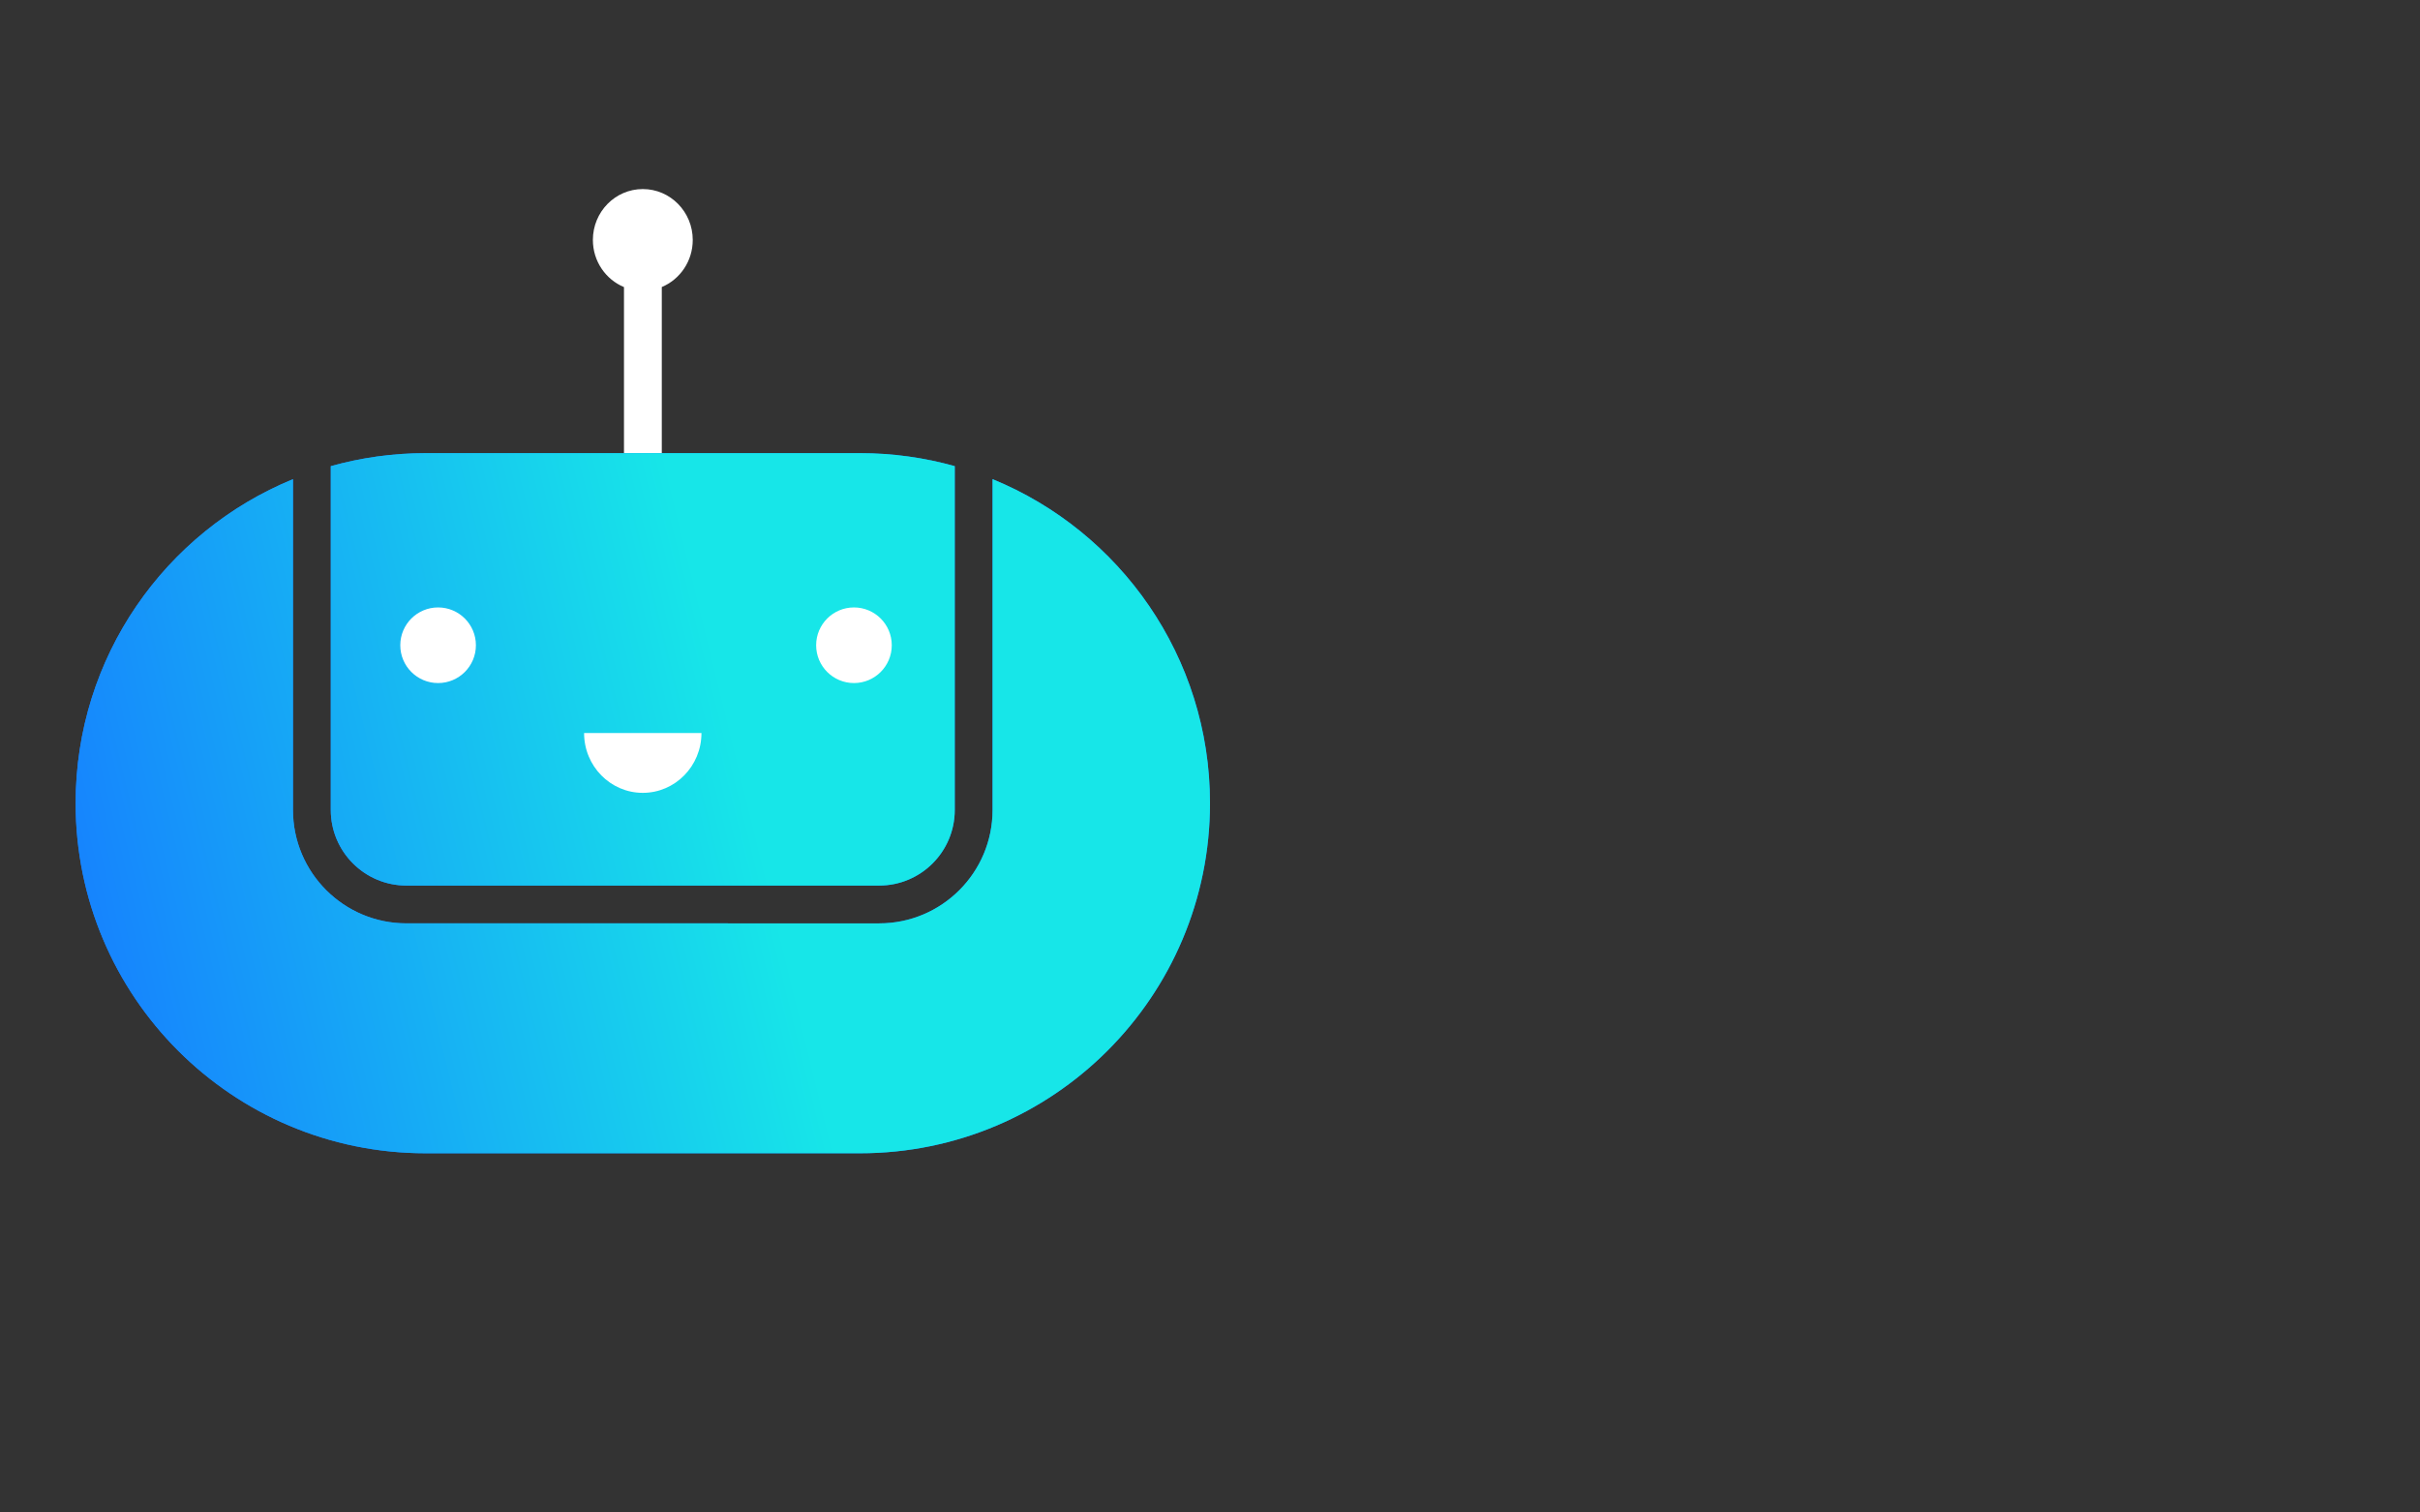 <svg fill="none" height="80" viewBox="0 0 128 80" width="128" xmlns="http://www.w3.org/2000/svg" xmlns:xlink="http://www.w3.org/1999/xlink"><rect x="0" y="0" width="128" height="80" fill="#333333" stroke="none"/><linearGradient id="a" gradientUnits="userSpaceOnUse" x1="29.509" x2="-7.18" y1=".817" y2="9.781"><stop offset="0" stop-color="#17e6e8"/><stop offset="1" stop-color="#167dff"/></linearGradient><path d="m35.004 15.182c.961-.403 1.637-1.366 1.637-2.49 0-1.486-1.183-2.692-2.641-2.692-1.459 0-2.641 1.205-2.641 2.692 0 1.127.68 2.092 1.645 2.493v9.589h2z" fill="#fff"/><path d="m46.5 48.84c3.314 0 6-2.686 6-6v-17.496c6.747 2.765 11.5 9.398 11.5 17.14 0 10.226-8.29 18.516-18.516 18.516h-22.968c-10.226 0-18.516-8.29-18.516-18.516 0-7.742 4.751-14.373 11.496-17.139v17.494c0 3.314 2.686 6 6 6z" fill="#167dff"/><path d="m46.5 48.84c3.314 0 6-2.686 6-6v-17.496c6.747 2.765 11.5 9.398 11.5 17.14 0 10.226-8.29 18.516-18.516 18.516h-22.968c-10.226 0-18.516-8.29-18.516-18.516 0-7.742 4.751-14.373 11.496-17.139v17.494c0 3.314 2.686 6 6 6z" fill="url(#a)"/><path d="m17.496 24.657v18.183c0 2.209 1.791 4 4 4h25.004c2.209 0 4-1.791 4-4v-18.184c-1.595-.448-3.278-.688-5.016-.688h-22.968c-1.74 0-3.423.24-5.02.689z" fill="#167dff"/><path d="m17.496 24.657v18.183c0 2.209 1.791 4 4 4h25.004c2.209 0 4-1.791 4-4v-18.184c-1.595-.448-3.278-.688-5.016-.688h-22.968c-1.74 0-3.423.24-5.02.689z" fill="url(#a)"/><g fill="#fff"><circle cx="23.172" cy="34.129" r="2"/><circle cx="45.168" cy="34.129" r="2"/><path d="m33.998 41.936c1.714 0 3.104-1.416 3.104-3.163h-6.208c0 1.747 1.39 3.163 3.104 3.163z"/></g></svg>